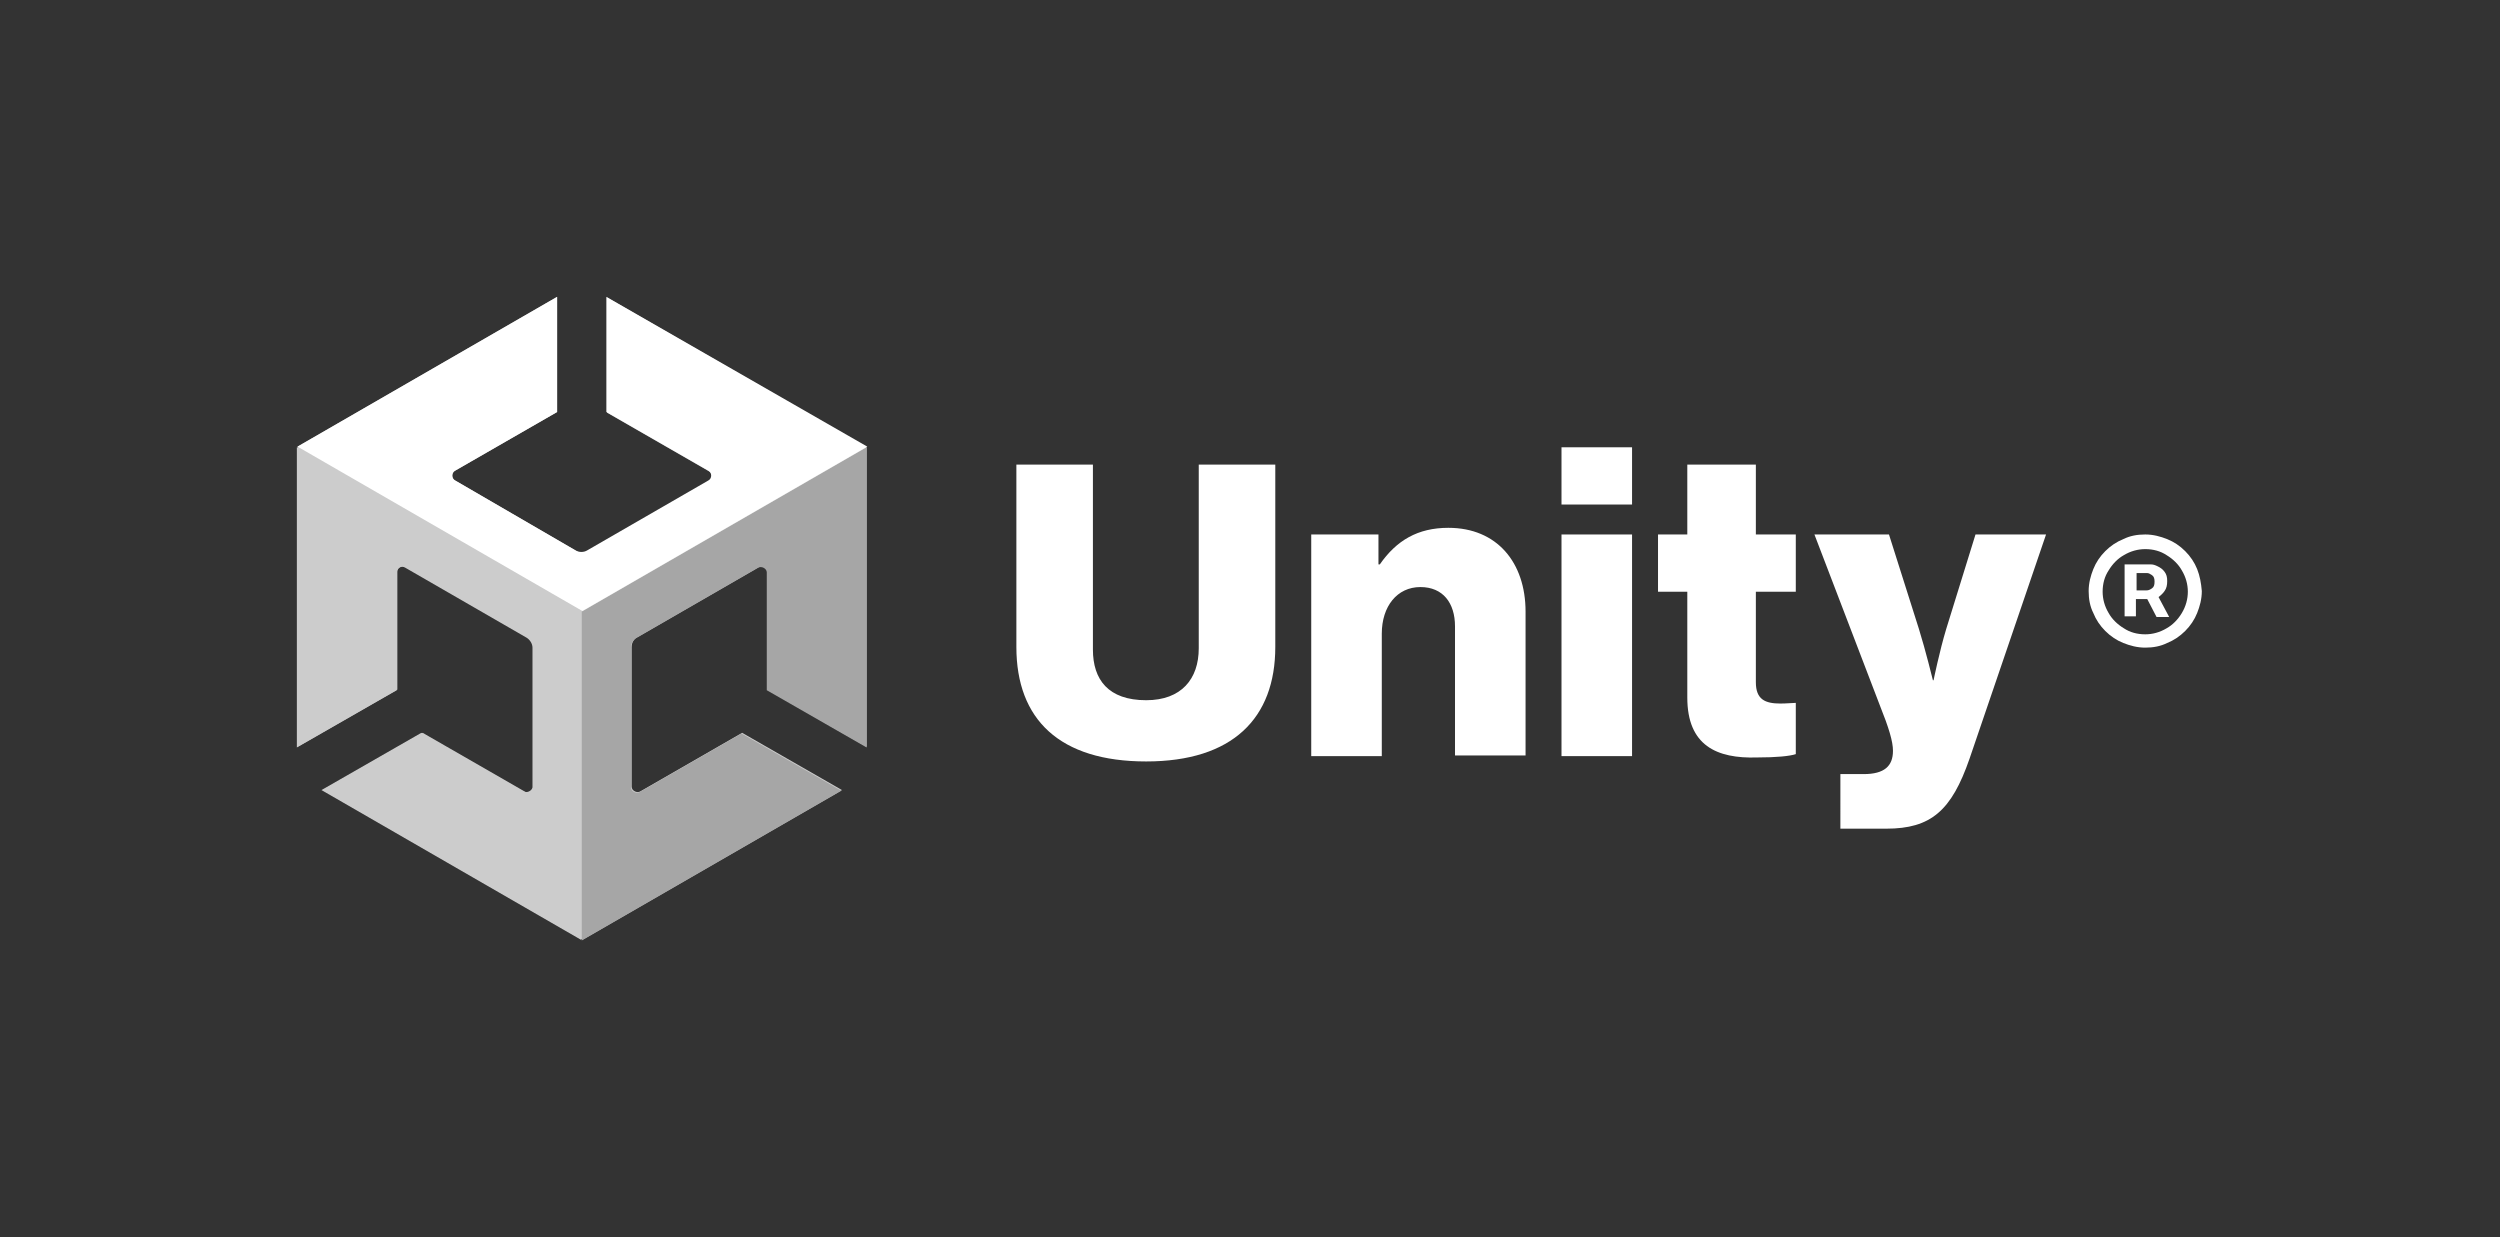 <?xml version="1.0" encoding="utf-8"?>
<!-- Generator: Adobe Illustrator 24.3.0, SVG Export Plug-In . SVG Version: 6.00 Build 0)  -->
<svg version="1.1" xmlns="http://www.w3.org/2000/svg" xmlns:xlink="http://www.w3.org/1999/xlink" x="0px" y="0px"
	 viewBox="0 0 375.6 185.9" style="enable-background:new 0 0 375.6 185.9;" xml:space="preserve">
<rect x="0" y="0" width="375.6" height="185.9" fill="#333333" stroke="none"/>
<style type="text/css">
	.st0{fill:#FFFFFF;}
	.st1{fill:#CCCCCC;}
	.st2{fill:#A6A6A6;}
	.st3{display:none;}
	.st4{display:inline;}
	.st5{fill:#EC1C24;stroke:#EA1F27;stroke-width:0.321;stroke-miterlimit:10;stroke-dasharray:2.142;}
	.st6{display:inline;fill:#EC1C24;stroke:#EA1F27;stroke-width:0.321;stroke-miterlimit:10;stroke-dasharray:2.142;}
	.st7{display:inline;fill:#EC1C24;stroke:#EA1F27;stroke-width:0.3;stroke-miterlimit:10;stroke-dasharray:2;}
	.st8{display:inline;fill:#EC1C24;stroke:#EA1F27;stroke-width:0.3;stroke-miterlimit:10;stroke-dasharray:2;}
	.st9{fill:#EC1C24;}
	.st10{fill:none;stroke:#EA1F27;stroke-width:0.3;stroke-miterlimit:10;}
	.st11{fill:#EA1F27;}
	.st12{display:inline;fill:#EC1C24;}
	.st13{display:inline;opacity:0.15;fill:#EC1C24;}
	.st14{display:inline;fill:#EC1C24;stroke:#EA1F27;stroke-width:0.321;stroke-miterlimit:10;stroke-dasharray:2.138;}
	.st15{display:inline;fill:#EC1C24;stroke:#EA1F27;stroke-width:0.321;stroke-miterlimit:10;stroke-dasharray:2.138;}
</style>
<g id="Logo">
	<path class="st0" d="M152.7,97.2V69.8h11.5v27.8c0,4.5,2.3,7.6,8,7.6c5.3,0,7.9-3.2,7.9-7.8V69.8h11.5v27.4
		c0,10.7-6.4,17.2-19.4,17.2C159.2,114.4,152.7,108.1,152.7,97.2z"/>
	<path class="st0" d="M196.9,80.3h10.2v4.5h0.2c2.5-3.6,5.7-5.5,10.3-5.5c7.3,0,11.6,5.2,11.6,12.6v21.6h-10.6V94.1
		c0-3.5-1.8-5.9-5.2-5.9c-3.5,0-5.8,2.9-5.8,7v18.4h-10.6V80.3z"/>
	<path class="st0" d="M234.6,67.2h10.6v8.6h-10.6V67.2z M234.6,80.3h10.6v33.3h-10.6V80.3z"/>
	<path class="st0" d="M253.5,104.8V88.9h-4.4v-8.6h4.4V69.8h10.3v10.5h6v8.6h-6v13.6c0,2.6,1.4,3.2,3.7,3.2c0.9,0,1.9-0.1,2.3-0.1
		v7.7c-0.9,0.3-2.9,0.5-5.8,0.5C257.9,114,253.5,112,253.5,104.8z"/>
	<path class="st0" d="M276.4,116.3h3.6c3.1,0,4.4-1.2,4.4-3.5c0-1.4-0.6-3.4-2-6.9l-9.8-25.6h11.2l4.5,14.2c1,3.2,2.1,7.7,2.1,7.7
		h0.1c0,0,0.9-4.4,1.9-7.7l4.4-14.2h10.6l-11.5,33.7c-2.7,7.8-5.8,10.5-12.5,10.5h-6.9V116.3z"/>
	<path class="st1" d="M130.2,112.2V67.2l-39-22.5v17.3l15.3,8.8c0.6,0.3,0.6,1.2,0,1.5c0,0-18.2,10.5-18.2,10.5
		c-0.5,0.3-1.2,0.3-1.7,0L68.4,72.2c-0.6-0.3-0.6-1.2,0-1.5l15.3-8.8l0-17.3l-39,22.5v45.1l0-0.2v0.2l15-8.6l0-17.7
		c0-0.6,0.7-1.1,1.3-0.7l18.2,10.5c0.5,0.3,0.9,0.9,0.9,1.5l0,21c0,0.6-0.7,1.1-1.3,0.7l-15.3-8.8l-15,8.6l39,22.5l39-22.5l-15-8.6
		l-15.3,8.8c-0.5,0.3-1.3-0.1-1.3-0.7c0,0,0-21,0-21c0-0.6,0.3-1.2,0.9-1.5l18.2-10.5c0.5-0.3,1.3,0.1,1.3,0.7v17.7L130.2,112.2z"/>
	<path class="st2" d="M87.4,141.3l39-22.5l-15-8.6l-15.3,8.8c-0.5,0.3-1.3-0.1-1.3-0.7c0,0,0-21,0-21c0-0.6,0.3-1.2,0.9-1.5
		l18.2-10.5c0.5-0.3,1.3,0.1,1.3,0.7c0,0,0,17.7,0,17.7l15,8.6V67.2L87.4,91.9L87.4,141.3z"/>
	<path class="st0" d="M91.1,44.6v17.3l15.3,8.8c0.6,0.3,0.6,1.2,0,1.5c0,0-18.2,10.5-18.2,10.5c-0.5,0.3-1.2,0.3-1.7,0L68.4,72.2
		c-0.6-0.3-0.6-1.2,0-1.5c0,0,15.3-8.8,15.3-8.8l0-17.3l-39,22.5l42.8,24.7l42.8-24.7L91.1,44.6z"/>
	<path class="st1" d="M78.6,118.9l-15.3-8.8l-15,8.6l39,22.5l0-49.4L44.6,67.2v45.1l0-0.2v0.2l15-8.6l0-17.7c0-0.6,0.7-1.1,1.3-0.7
		c0,0,18.2,10.5,18.2,10.5c0.5,0.3,0.9,0.9,0.9,1.5l0,21C79.9,118.8,79.2,119.2,78.6,118.9z"/>
	<g>
		<path class="st0" d="M330.1,85.5c-0.4-1-1-1.9-1.8-2.7c-0.8-0.8-1.7-1.4-2.7-1.8c-1-0.4-2.1-0.7-3.3-0.7s-2.3,0.2-3.3,0.7
			c-1,0.4-1.9,1-2.7,1.8s-1.4,1.7-1.8,2.7c-0.4,1-0.7,2.1-0.7,3.3c0,1.2,0.2,2.3,0.7,3.3c0.4,1,1,1.9,1.8,2.7s1.7,1.4,2.7,1.8
			c1,0.4,2.1,0.7,3.3,0.7s2.3-0.2,3.3-0.7c1-0.4,1.9-1,2.7-1.8c0.8-0.8,1.4-1.7,1.8-2.7c0.4-1,0.7-2.1,0.7-3.3
			C330.7,87.6,330.5,86.5,330.1,85.5z M327.8,92.1c-0.6,1-1.4,1.8-2.3,2.3c-1,0.6-2.1,0.9-3.2,0.9c-1.2,0-2.3-0.3-3.2-0.9
			c-1-0.6-1.8-1.4-2.3-2.3c-0.6-1-0.9-2.1-0.9-3.2c0-1.2,0.3-2.3,0.9-3.2c0.6-1,1.4-1.8,2.3-2.3c1-0.6,2.1-0.9,3.2-0.9
			c1.2,0,2.3,0.3,3.2,0.9c1,0.6,1.8,1.4,2.3,2.3c0.6,1,0.9,2.1,0.9,3.2C328.7,90,328.4,91.1,327.8,92.1z"/>
		<path class="st0" d="M325.2,88.8c0.3-0.4,0.4-0.9,0.4-1.5c0-0.6-0.1-1-0.4-1.4c-0.3-0.4-0.6-0.6-1-0.8c-0.4-0.2-0.7-0.3-1-0.3h-4
			v7.8h1.7V90h1.7l1.4,2.7h1.9l-1.6-3C324.7,89.4,325,89.1,325.2,88.8z M321,86.1h1.6c0.2,0,0.4,0.1,0.7,0.3c0.3,0.2,0.4,0.5,0.4,1
			c0,0.5-0.1,0.8-0.4,1c-0.3,0.2-0.5,0.3-0.8,0.3H321V86.1z"/>
	</g>
</g>
<g id="Guides" class="st3">
	<g class="st4">
		<line class="st5" x1="0" y1="67.2" x2="375.5" y2="67.2"/>
	</g>
	<line class="st6" x1="0" y1="113.6" x2="375.4" y2="113.6"/>
	<line class="st7" x1="44.6" y1="185.9" x2="44.6" y2="0"/>
	<line class="st7" x1="115.2" y1="185.9" x2="115.2" y2="0"/>
	<line class="st8" x1="196.9" y1="185.9" x2="196.9" y2="0"/>
	<line class="st8" x1="229.1" y1="185.9" x2="229.1" y2="0"/>
	<line class="st8" x1="234.6" y1="185.9" x2="234.6" y2="0"/>
	<line class="st7" x1="307.3" y1="185.9" x2="307.3" y2="0"/>
	<line class="st7" x1="313.8" y1="0" x2="313.8" y2="185.9"/>
	<line class="st7" x1="330.7" y1="0" x2="330.7" y2="185.9"/>
	<g class="st4">
		<line class="st9" x1="38.6" y1="46.2" x2="38.6" y2="138.6"/>
		<g>
			<line class="st10" x1="38.6" y1="46.3" x2="38.6" y2="138.4"/>
			<g>
				<rect x="37.7" y="46.2" class="st11" width="2" height="0.3"/>
			</g>
			<g>
				<rect x="37.7" y="138.3" class="st11" width="2" height="0.3"/>
			</g>
		</g>
	</g>
	<path class="st12" d="M308.4,164.4l0.1,0c0.1,0,0.1,0,0.2,0c0,0,0.1-0.1,0.1-0.1l0.5-1.6c0,0,0,0,0-0.1c0,0,0,0,0-0.1
		c0,0,0-0.1,0-0.1c0,0-0.1,0-0.1,0l-0.2,0v0l0,0c0,0,0.1,0,0.2,0c0.1,0,0.2,0,0.3-0.1l0.1,0l0,0l0,0c0,0,0,0,0,0c0,0,0,0,0,0l-0.5,2
		c0,0,0,0,0,0c0,0,0,0,0,0c0,0,0,0.1,0.1,0.1s0.1,0,0.2,0v0L308.4,164.4L308.4,164.4z"/>
	<path class="st12" d="M310.7,162.3h0.2l-0.8,2.2h-0.2L310.7,162.3z"/>
	<path class="st12" d="M311,164.4c-0.1,0-0.2-0.1-0.2-0.2c0,0,0-0.1,0-0.1c0,0,0.1,0,0.1,0c0,0,0.1,0,0.2,0.1
		c0.1,0.1,0.2,0.1,0.2,0.1c0.1,0,0.3-0.1,0.4-0.2c0.1-0.1,0.2-0.3,0.2-0.5c0-0.2-0.1-0.4-0.2-0.5c-0.1-0.1-0.3-0.1-0.5-0.2V163
		l0.3-0.7h0.9l-0.1,0.2h-0.8l-0.1,0.3c0.2,0,0.4,0.1,0.6,0.2c0.1,0.1,0.2,0.3,0.2,0.5c0,0.2-0.1,0.5-0.3,0.7
		c-0.2,0.2-0.4,0.3-0.7,0.3C311.1,164.5,311.1,164.5,311,164.4z"/>
	<path class="st12" d="M309.6,166.3c-0.1,0.1-0.2,0.2-0.2,0.3c-0.1,0.2-0.2,0.4-0.3,0.6c-0.1,0.2-0.1,0.4-0.1,0.6c0,0.2,0,0.3,0,0.4
		c0,0.2,0,0.3,0,0.4c0,0.1,0.1,0.3,0.1,0.5l-0.1,0c-0.1-0.2-0.2-0.4-0.3-0.6c-0.1-0.2-0.1-0.4-0.1-0.6c0-0.3,0-0.5,0.1-0.7
		C308.9,166.8,309.2,166.5,309.6,166.3L309.6,166.3z"/>
	<path class="st12" d="M309.6,168.9C309.6,168.9,309.6,168.8,309.6,168.9c0.1,0,0.1,0,0.2,0c0,0,0,0,0.1,0l0,0c0,0,0,0,0,0s0,0,0,0
		c0.1,0,0.1-0.1,0.3-0.2s0.2-0.2,0.2-0.3c0-0.1,0-0.2-0.1-0.4c0-0.2-0.1-0.3-0.1-0.5c-0.1-0.2-0.1-0.3-0.1-0.4
		c0-0.1-0.1-0.1-0.2-0.1c0,0,0,0,0,0s0,0-0.1,0V167l0.4-0.1l0,0c0,0,0.1,0.1,0.2,0.4c0.1,0.2,0.1,0.4,0.1,0.5l0.1,0.4
		c0.1-0.2,0.2-0.3,0.2-0.4c0.1-0.2,0.2-0.3,0.2-0.4c0,0,0,0,0-0.1c0,0,0,0,0,0l0,0c0,0,0,0-0.1,0c0,0,0-0.1,0-0.1c0,0,0-0.1,0-0.1
		s0.1,0,0.1,0c0.1,0,0.1,0,0.1,0c0,0,0.1,0.1,0.1,0.2c0,0.1-0.1,0.3-0.2,0.6c-0.1,0.2-0.2,0.4-0.3,0.6c-0.2,0.2-0.3,0.4-0.4,0.5
		c-0.2,0.2-0.3,0.3-0.4,0.3c0,0-0.1,0-0.1,0S309.5,169,309.6,168.9C309.5,168.9,309.5,168.9,309.6,168.9z"/>
	<path class="st12" d="M311.1,169c0.1-0.1,0.2-0.2,0.3-0.3c0.1-0.2,0.2-0.3,0.3-0.6c0.1-0.2,0.1-0.4,0.1-0.5s0-0.3,0-0.5
		c0-0.2,0-0.4,0-0.5c0-0.1-0.1-0.3-0.1-0.4l0.1,0c0.1,0.2,0.2,0.4,0.2,0.6c0.1,0.2,0.1,0.4,0.1,0.6c0,0.2,0,0.5-0.1,0.6
		C311.8,168.4,311.6,168.7,311.1,169L311.1,169z"/>
	<path class="st12" d="M229.7,164.4l0.1,0c0.1,0,0.1,0,0.2,0c0,0,0.1-0.1,0.1-0.1l0.5-1.6c0,0,0,0,0-0.1c0,0,0,0,0-0.1
		c0,0,0-0.1,0-0.1c0,0-0.1,0-0.1,0l-0.2,0v0l0,0c0,0,0.1,0,0.2,0c0.1,0,0.2,0,0.3-0.1l0.1,0l0,0l0,0c0,0,0,0,0,0c0,0,0,0,0,0l-0.5,2
		c0,0,0,0,0,0c0,0,0,0,0,0c0,0,0,0.1,0.1,0.1s0.1,0,0.2,0v0L229.7,164.4L229.7,164.4z"/>
	<path class="st12" d="M232,162.3h0.2l-0.8,2.2h-0.2L232,162.3z"/>
	<path class="st12" d="M230.9,166.3c-0.1,0.1-0.2,0.2-0.2,0.3c-0.1,0.2-0.2,0.4-0.3,0.6c-0.1,0.2-0.1,0.4-0.1,0.6c0,0.2,0,0.3,0,0.4
		c0,0.2,0,0.3,0,0.4c0,0.1,0.1,0.3,0.1,0.5l-0.1,0c-0.1-0.2-0.2-0.4-0.3-0.6c-0.1-0.2-0.1-0.4-0.1-0.6c0-0.3,0-0.5,0.1-0.7
		C230.2,166.8,230.5,166.5,230.9,166.3L230.9,166.3z"/>
	<path class="st12" d="M230.9,168.9C230.9,168.9,230.9,168.8,230.9,168.9c0.1,0,0.1,0,0.2,0c0,0,0,0,0.1,0l0,0c0,0,0,0,0,0s0,0,0,0
		c0.1,0,0.1-0.1,0.3-0.2s0.2-0.2,0.2-0.3c0-0.1,0-0.2-0.1-0.4c0-0.2-0.1-0.3-0.1-0.5c-0.1-0.2-0.1-0.3-0.1-0.4
		c0-0.1-0.1-0.1-0.2-0.1c0,0,0,0,0,0s0,0-0.1,0V167l0.4-0.1l0,0c0,0,0.1,0.1,0.2,0.4c0.1,0.2,0.1,0.4,0.1,0.5l0.1,0.4
		c0.1-0.2,0.2-0.3,0.2-0.4c0.1-0.2,0.2-0.3,0.2-0.4c0,0,0,0,0-0.1c0,0,0,0,0,0l0,0c0,0,0,0-0.1,0c0,0,0-0.1,0-0.1c0,0,0-0.1,0-0.1
		s0.1,0,0.1,0c0.1,0,0.1,0,0.1,0c0,0,0.1,0.1,0.1,0.2c0,0.1-0.1,0.3-0.2,0.6c-0.1,0.2-0.2,0.4-0.3,0.6c-0.2,0.2-0.3,0.4-0.4,0.5
		c-0.2,0.2-0.3,0.3-0.4,0.3c0,0-0.1,0-0.1,0S230.8,169,230.9,168.9C230.8,168.9,230.9,168.9,230.9,168.9z"/>
	<path class="st12" d="M232.5,169c0.1-0.1,0.2-0.2,0.3-0.3c0.1-0.2,0.2-0.3,0.3-0.6c0.1-0.2,0.1-0.4,0.1-0.5s0-0.3,0-0.5
		c0-0.2,0-0.4,0-0.5c0-0.1-0.1-0.3-0.1-0.4l0.1,0c0.1,0.2,0.2,0.4,0.2,0.6c0.1,0.2,0.1,0.4,0.1,0.6c0,0.2,0,0.5-0.1,0.6
		C233.1,168.4,232.9,168.7,232.5,169L232.5,169z"/>
	<path class="st12" d="M121.5,162.3c-0.1,0.1-0.2,0.2-0.2,0.3c-0.1,0.2-0.2,0.4-0.3,0.6c-0.1,0.2-0.1,0.4-0.1,0.6c0,0.2,0,0.3,0,0.4
		c0,0.2,0,0.3,0,0.4c0,0.1,0.1,0.3,0.1,0.5l-0.1,0c-0.1-0.2-0.2-0.4-0.3-0.6c-0.1-0.2-0.1-0.4-0.1-0.6c0-0.3,0-0.5,0.1-0.7
		C120.8,162.8,121.1,162.5,121.5,162.3L121.5,162.3z"/>
	<path class="st12" d="M121.5,164.2C121.5,164.2,121.5,164.2,121.5,164.2c0.1,0,0.1,0,0.1,0c0,0,0,0,0,0l0.1,0c0,0,0,0,0,0s0,0,0,0
		c0,0,0,0,0.1,0s0.1-0.1,0.1-0.1c0-0.1,0.1-0.2,0.3-0.4c0,0,0-0.1,0-0.2c0-0.1,0-0.2-0.1-0.3s0-0.1-0.1-0.2c0,0,0,0-0.1,0
		c0,0,0,0-0.1,0c0,0-0.1,0-0.1,0l0,0l0.2-0.1c0,0,0.1,0,0.1,0c0,0,0.1,0,0.1,0c0,0,0.1,0,0.1,0c0,0,0.1,0.1,0.1,0.3l0,0.2
		c0.1-0.1,0.2-0.3,0.2-0.3c0-0.1,0.1-0.1,0.1-0.1c0,0,0.1,0,0.1,0c0,0,0.1,0,0.1,0c0,0,0.1,0.1,0.1,0.1c0,0,0,0.1,0,0.1s0,0-0.1,0
		c0,0,0,0,0,0c0,0,0,0,0,0l0,0c0,0,0,0,0,0c0,0,0,0,0,0c0,0-0.1,0.1-0.2,0.2s-0.1,0.2-0.1,0.2c0,0,0,0.1,0,0.2c0,0.1,0,0.2,0.1,0.3
		c0,0.1,0,0.2,0.1,0.2c0,0.1,0.1,0.1,0.1,0.1c0,0,0.1,0,0.1,0s0.1-0.1,0.1-0.2l0,0c0,0.1-0.1,0.2-0.1,0.2c-0.1,0.1-0.2,0.2-0.3,0.2
		c-0.1,0-0.1,0-0.1-0.1c0,0,0-0.1-0.1-0.1l-0.1-0.4l-0.3,0.4c-0.1,0.1-0.1,0.1-0.2,0.2c0,0-0.1,0-0.1,0c-0.1,0-0.1,0-0.1-0.1
		C121.4,164.4,121.4,164.4,121.5,164.2C121.4,164.3,121.4,164.3,121.5,164.2z"/>
	<path class="st12" d="M123.1,165c0.1-0.1,0.2-0.2,0.3-0.3c0.1-0.2,0.2-0.3,0.3-0.6c0.1-0.2,0.1-0.4,0.1-0.5s0-0.3,0-0.5
		c0-0.2,0-0.4,0-0.5c0-0.1-0.1-0.3-0.1-0.4l0.1,0c0.1,0.2,0.2,0.4,0.2,0.6c0.1,0.2,0.1,0.4,0.1,0.6c0,0.2,0,0.5-0.1,0.6
		C123.7,164.4,123.5,164.7,123.1,165L123.1,165z"/>
	<path class="st12" d="M138.2,164.4l0.1,0c0.1,0,0.1,0,0.2,0c0,0,0.1-0.1,0.1-0.1l0.5-1.6c0,0,0,0,0-0.1c0,0,0,0,0-0.1
		c0,0,0-0.1,0-0.1c0,0-0.1,0-0.1,0l-0.2,0v0l0,0c0,0,0.1,0,0.2,0c0.1,0,0.2,0,0.3-0.1l0.1,0l0,0l0,0c0,0,0,0,0,0c0,0,0,0,0,0l-0.5,2
		c0,0,0,0,0,0c0,0,0,0,0,0c0,0,0,0.1,0.1,0.1s0.1,0,0.2,0v0L138.2,164.4L138.2,164.4z"/>
	<path class="st12" d="M140.1,164.4c0,0-0.1-0.1-0.1-0.1c0-0.1,0-0.1,0.1-0.1s0.1-0.1,0.1-0.1s0.1,0,0.1,0.1s0.1,0.1,0.1,0.1
		c0,0.1,0,0.1-0.1,0.1c0,0-0.1,0.1-0.1,0.1S140.2,164.5,140.1,164.4z"/>
	<path class="st12" d="M140.7,164.4c-0.1,0-0.2-0.1-0.2-0.2c0,0,0-0.1,0-0.1c0,0,0.1,0,0.1,0c0,0,0.1,0,0.2,0.1
		c0.1,0.1,0.2,0.1,0.2,0.1c0.1,0,0.3-0.1,0.4-0.2c0.1-0.1,0.2-0.3,0.2-0.5c0-0.2-0.1-0.4-0.2-0.5c-0.1-0.1-0.3-0.1-0.5-0.2V163
		l0.3-0.7h0.9l-0.1,0.2h-0.8l-0.1,0.3c0.2,0,0.4,0.1,0.6,0.2c0.1,0.1,0.2,0.3,0.2,0.5c0,0.2-0.1,0.5-0.3,0.7
		c-0.2,0.2-0.4,0.3-0.7,0.3C140.9,164.5,140.8,164.5,140.7,164.4z"/>
	<path class="st12" d="M144.1,162.3c-0.1,0.1-0.2,0.2-0.2,0.3c-0.1,0.2-0.2,0.4-0.3,0.6c-0.1,0.2-0.1,0.4-0.1,0.6c0,0.2,0,0.3,0,0.4
		c0,0.2,0,0.3,0,0.4c0,0.1,0.1,0.3,0.1,0.5l-0.1,0c-0.1-0.2-0.2-0.4-0.3-0.6c-0.1-0.2-0.1-0.4-0.1-0.6c0-0.3,0-0.5,0.1-0.7
		C143.4,162.8,143.7,162.5,144.1,162.3L144.1,162.3z"/>
	<path class="st12" d="M144.1,164.2C144.1,164.2,144.1,164.2,144.1,164.2c0.1,0,0.1,0,0.1,0c0,0,0,0,0,0l0.1,0c0,0,0,0,0,0s0,0,0,0
		c0,0,0,0,0.1,0c0,0,0.1-0.1,0.1-0.1c0-0.1,0.1-0.2,0.3-0.4c0,0,0-0.1,0-0.2c0-0.1,0-0.2-0.1-0.3s0-0.1-0.1-0.2c0,0,0,0-0.1,0
		c0,0,0,0-0.1,0c0,0-0.1,0-0.1,0l0,0l0.2-0.1c0,0,0.1,0,0.1,0c0,0,0.1,0,0.1,0c0,0,0.1,0,0.1,0c0,0,0.1,0.1,0.1,0.3l0,0.2
		c0.1-0.1,0.2-0.3,0.2-0.3c0-0.1,0.1-0.1,0.1-0.1c0,0,0.1,0,0.1,0c0,0,0.1,0,0.1,0c0,0,0.1,0.1,0.1,0.1c0,0,0,0.1,0,0.1s0,0-0.1,0
		c0,0,0,0,0,0c0,0,0,0,0,0l0,0c0,0,0,0,0,0c0,0,0,0,0,0c0,0-0.1,0.1-0.2,0.2s-0.1,0.2-0.1,0.2c0,0,0,0.1,0,0.2c0,0.1,0,0.2,0.1,0.3
		c0,0.1,0,0.2,0.1,0.2c0,0.1,0.1,0.1,0.1,0.1c0,0,0.1,0,0.1,0s0.1-0.1,0.1-0.2l0,0c0,0.1-0.1,0.2-0.1,0.2c-0.1,0.1-0.2,0.2-0.3,0.2
		c-0.1,0-0.1,0-0.1-0.1c0,0,0-0.1-0.1-0.1l-0.1-0.4l-0.3,0.4c-0.1,0.1-0.1,0.1-0.2,0.2c0,0-0.1,0-0.1,0c-0.1,0-0.1,0-0.1-0.1
		C144.1,164.4,144,164.4,144.1,164.2C144,164.3,144.1,164.3,144.1,164.2z"/>
	<path class="st12" d="M145.7,165c0.1-0.1,0.2-0.2,0.3-0.3c0.1-0.2,0.2-0.3,0.3-0.6c0.1-0.2,0.1-0.4,0.1-0.5s0-0.3,0-0.5
		c0-0.2,0-0.4,0-0.5c0-0.1-0.1-0.3-0.1-0.4l0.1,0c0.1,0.2,0.2,0.4,0.2,0.6c0.1,0.2,0.1,0.4,0.1,0.6c0,0.2,0,0.5-0.1,0.6
		C146.3,164.4,146.1,164.7,145.7,165L145.7,165z"/>
	<path class="st12" d="M212.2,162.3c-0.1,0.1-0.2,0.2-0.2,0.3c-0.1,0.2-0.2,0.4-0.3,0.6c-0.1,0.2-0.1,0.4-0.1,0.6c0,0.2,0,0.3,0,0.4
		c0,0.2,0,0.3,0,0.4c0,0.1,0.1,0.3,0.1,0.5l-0.1,0c-0.1-0.2-0.2-0.4-0.3-0.6c-0.1-0.2-0.1-0.4-0.1-0.6c0-0.3,0-0.5,0.1-0.7
		C211.5,162.8,211.8,162.5,212.2,162.3L212.2,162.3z"/>
	<path class="st12" d="M212.2,164.9C212.2,164.9,212.2,164.9,212.2,164.9c0.1,0,0.1,0,0.2,0c0,0,0,0,0.1,0l0,0c0,0,0,0,0,0s0,0,0,0
		c0.1,0,0.1-0.1,0.3-0.2s0.2-0.2,0.2-0.3c0-0.1,0-0.2-0.1-0.4c0-0.2-0.1-0.3-0.1-0.5c-0.1-0.2-0.1-0.3-0.1-0.4
		c0-0.1-0.1-0.1-0.2-0.1c0,0,0,0,0,0s0,0-0.1,0v-0.1l0.4-0.1l0,0c0,0,0.1,0.1,0.2,0.4c0.1,0.2,0.1,0.4,0.1,0.5l0.1,0.4
		c0.1-0.2,0.2-0.3,0.2-0.4c0.1-0.2,0.2-0.3,0.2-0.4c0,0,0,0,0-0.1c0,0,0,0,0,0l0,0c0,0,0,0-0.1,0c0,0,0-0.1,0-0.1c0,0,0-0.1,0-0.1
		s0.1,0,0.1,0c0.1,0,0.1,0,0.1,0c0,0,0.1,0.1,0.1,0.2c0,0.1-0.1,0.3-0.2,0.6c-0.1,0.2-0.2,0.4-0.3,0.6c-0.2,0.2-0.3,0.4-0.4,0.5
		c-0.2,0.2-0.3,0.3-0.4,0.3c0,0-0.1,0-0.1,0S212.2,165,212.2,164.9C212.2,164.9,212.2,164.9,212.2,164.9z"/>
	<path class="st12" d="M213.8,165c0.1-0.1,0.2-0.2,0.3-0.3c0.1-0.2,0.2-0.3,0.3-0.6c0.1-0.2,0.1-0.4,0.1-0.5s0-0.3,0-0.5
		c0-0.2,0-0.4,0-0.5c0-0.1-0.1-0.3-0.1-0.4l0.1,0c0.1,0.2,0.2,0.4,0.2,0.6c0.1,0.2,0.1,0.4,0.1,0.6c0,0.2,0,0.5-0.1,0.6
		C214.4,164.4,214.2,164.7,213.8,165L213.8,165z"/>
	<path class="st12" d="M29.2,96.4C29.3,96.4,29.3,96.4,29.2,96.4l0.2,0.1c0,0,0.1,0,0.1,0.1c0,0,0.1,0,0.1,0c0.1,0,0.2-0.1,0.3-0.2
		c0.1-0.1,0.1-0.2,0.1-0.4c0-0.2,0-0.3-0.1-0.4c-0.1-0.1-0.2-0.1-0.4-0.1c0,0,0,0,0,0c0,0,0,0,0,0l0-0.1c0.3,0,0.5-0.1,0.6-0.2
		c0.1-0.1,0.2-0.2,0.2-0.3c0-0.1,0-0.1-0.1-0.2c0-0.1-0.1-0.1-0.2-0.1c-0.1,0-0.1,0-0.2,0.1c-0.1,0-0.1,0.1-0.2,0.2l-0.1,0
		c0.1-0.1,0.1-0.2,0.2-0.3c0.1-0.1,0.2-0.1,0.3-0.1c0.1,0,0.3,0,0.3,0.1s0.1,0.2,0.1,0.3c0,0.1-0.1,0.2-0.2,0.3
		c-0.1,0.1-0.2,0.1-0.4,0.2v0c0.1,0,0.1,0.1,0.2,0.1c0.1,0.1,0.1,0.2,0.1,0.4c0,0.2-0.1,0.4-0.3,0.6c-0.2,0.2-0.4,0.3-0.7,0.3
		c-0.1,0-0.2,0-0.2,0c-0.1,0-0.2-0.1-0.2-0.2c0,0,0-0.1,0-0.1C29.1,96.4,29.1,96.3,29.2,96.4C29.2,96.3,29.2,96.3,29.2,96.4z"/>
	<path class="st12" d="M31.7,94.5c-0.1,0.1-0.2,0.2-0.2,0.3c-0.1,0.2-0.2,0.4-0.3,0.6c-0.1,0.2-0.1,0.4-0.1,0.6c0,0.2,0,0.3,0,0.4
		c0,0.2,0,0.3,0,0.4c0,0.1,0.1,0.3,0.1,0.5l-0.1,0c-0.1-0.2-0.2-0.4-0.3-0.6c-0.1-0.2-0.1-0.4-0.1-0.6c0-0.3,0-0.5,0.1-0.7
		C31,95,31.3,94.7,31.7,94.5L31.7,94.5z"/>
	<path class="st12" d="M31.7,97.1C31.7,97.1,31.7,97,31.7,97.1c0.1,0,0.1,0,0.2,0c0,0,0,0,0.1,0l0,0c0,0,0,0,0,0s0,0,0,0
		c0.1,0,0.1-0.1,0.3-0.2s0.2-0.2,0.2-0.3c0-0.1,0-0.2-0.1-0.4c0-0.2-0.1-0.3-0.1-0.5c-0.1-0.2-0.1-0.3-0.1-0.4
		c0-0.1-0.1-0.1-0.2-0.1c0,0,0,0,0,0s0,0-0.1,0v-0.1l0.4-0.1l0,0c0,0,0.1,0.1,0.2,0.4c0.1,0.2,0.1,0.4,0.1,0.5l0.1,0.4
		c0.1-0.2,0.2-0.3,0.2-0.4c0.1-0.2,0.2-0.3,0.2-0.4c0,0,0,0,0-0.1c0,0,0,0,0,0l0,0c0,0,0,0-0.1,0c0,0,0-0.1,0-0.1c0,0,0-0.1,0-0.1
		s0.1,0,0.1,0c0.1,0,0.1,0,0.1,0c0,0,0.1,0.1,0.1,0.2c0,0.1-0.1,0.3-0.2,0.6c-0.1,0.2-0.2,0.4-0.3,0.6c-0.2,0.2-0.3,0.4-0.4,0.5
		c-0.2,0.2-0.3,0.3-0.4,0.3c0,0-0.1,0-0.1,0S31.7,97.2,31.7,97.1C31.7,97.1,31.7,97.1,31.7,97.1z"/>
	<path class="st12" d="M33.3,97.2c0.1-0.1,0.2-0.2,0.3-0.3c0.1-0.2,0.2-0.3,0.3-0.6c0.1-0.2,0.1-0.4,0.1-0.5s0-0.3,0-0.5
		c0-0.2,0-0.4,0-0.5c0-0.1-0.1-0.3-0.1-0.4l0.1,0c0.1,0.2,0.2,0.4,0.2,0.6c0.1,0.2,0.1,0.4,0.1,0.6c0,0.2,0,0.5-0.1,0.6
		C33.9,96.6,33.7,96.9,33.3,97.2L33.3,97.2z"/>
	<line class="st8" x1="130.2" y1="0" x2="130.2" y2="185.9"/>
	<line class="st8" x1="152.7" y1="185.9" x2="152.7" y2="0"/>
	<path class="st12" d="M333.1,177.2h0.3v1h1.2v-1h0.3v2.2h-0.3v-1h-1.2v1h-0.3V177.2z"/>
	<path class="st12" d="M335.3,178.6c0-0.5,0.3-0.9,0.7-0.9c0.3,0,0.7,0.2,0.7,0.8v0.1h-1.2c0,0.4,0.2,0.5,0.5,0.5
		c0.2,0,0.3-0.1,0.4-0.3l0.2,0.1c-0.1,0.2-0.3,0.4-0.7,0.4C335.5,179.4,335.3,179.1,335.3,178.6z M336.4,178.4
		c0-0.3-0.2-0.5-0.4-0.5c-0.3,0-0.5,0.2-0.5,0.5H336.4z"/>
	<path class="st12" d="M337,177.3c0-0.1,0.1-0.2,0.2-0.2c0.1,0,0.2,0.1,0.2,0.2s-0.1,0.2-0.2,0.2C337.1,177.5,337,177.4,337,177.3z
		 M337.1,177.7h0.3v1.6h-0.3V177.7z"/>
	<path class="st12" d="M337.8,179.7l0.2-0.1c0.1,0.1,0.2,0.2,0.5,0.2c0.3,0,0.5-0.1,0.5-0.4v-0.3h0c-0.1,0.1-0.2,0.3-0.5,0.3
		c-0.4,0-0.7-0.3-0.7-0.8c0-0.5,0.3-0.8,0.7-0.8c0.3,0,0.4,0.2,0.5,0.3h0v-0.3h0.2v1.7c0,0.4-0.3,0.6-0.7,0.6
		C338.1,180,337.9,179.9,337.8,179.7z M338.9,178.6c0-0.4-0.2-0.6-0.5-0.6c-0.3,0-0.5,0.3-0.5,0.6c0,0.3,0.2,0.6,0.5,0.6
		C338.7,179.1,338.9,178.9,338.9,178.6z"/>
	<path class="st12" d="M339.9,179.4h-0.3v-2.2h0.3v0.8h0c0.1-0.2,0.2-0.3,0.5-0.3c0.3,0,0.6,0.2,0.6,0.6v1h-0.3v-1
		c0-0.3-0.1-0.4-0.4-0.4c-0.2,0-0.4,0.2-0.4,0.4V179.4z"/>
	<path class="st12" d="M342.1,178h-0.4v1c0,0.2,0.1,0.2,0.2,0.2c0.1,0,0.1,0,0.1,0l0.1,0.2c0,0-0.1,0-0.2,0c-0.2,0-0.4-0.1-0.4-0.4
		v-1h-0.2v-0.2h0.2v-0.4h0.3v0.4h0.4V178z"/>
	<path class="st12" d="M343.2,178.6c0-0.5,0.3-0.9,0.7-0.9s0.7,0.3,0.7,0.9c0,0.5-0.3,0.8-0.7,0.8S343.2,179.1,343.2,178.6z
		 M344.5,178.6c0-0.3-0.2-0.6-0.5-0.6c-0.3,0-0.5,0.3-0.5,0.6s0.2,0.6,0.5,0.6C344.3,179.2,344.5,178.9,344.5,178.6z"/>
	<path class="st12" d="M345.8,178h-0.4v1.4h-0.3V178H345v-0.2h0.3v-0.2c0-0.3,0.2-0.4,0.5-0.4c0.1,0,0.2,0,0.2,0l-0.1,0.2
		c0,0-0.1,0-0.1,0c-0.2,0-0.2,0.1-0.2,0.2v0.2h0.4V178z"/>
	<path class="st12" d="M347,178c0-0.5,0.4-0.9,0.9-0.9c0.5,0,0.9,0.4,0.9,0.9c0,0.5-0.4,0.9-0.9,0.9C347.3,178.9,347,178.5,347,178z
		 M348.5,178c0-0.4-0.3-0.6-0.6-0.6c-0.4,0-0.7,0.3-0.7,0.6c0,0.4,0.3,0.6,0.7,0.6C348.2,178.7,348.5,178.4,348.5,178z M347.5,177.6
		h0.4c0.1,0,0.2,0.1,0.2,0.3c0,0.1-0.1,0.2-0.1,0.2l0.2,0.3H348l-0.1-0.3h-0.2v0.3h-0.2V177.6z M347.9,178c0,0,0.1,0,0.1-0.1
		c0-0.1-0.1-0.1-0.1-0.1h-0.2v0.3H347.9z"/>
	<path class="st12" d="M232.5,163.7c0.1-0.1,0.2-0.3,0.3-0.4c0.1-0.1,0.3-0.1,0.4-0.1c0.1,0,0.2,0,0.3,0.1c0.1,0.1,0.1,0.2,0.1,0.4
		c0,0.2-0.1,0.4-0.3,0.6c-0.2,0.2-0.4,0.3-0.6,0.3c-0.2,0-0.3-0.1-0.5-0.2c-0.1-0.1-0.2-0.3-0.2-0.5c0-0.4,0.1-0.7,0.4-1
		c0.3-0.3,0.6-0.5,1-0.5c0.1,0,0.3,0,0.4,0.1l-0.2,0.2c-0.1-0.1-0.3-0.1-0.4-0.1c-0.2,0-0.4,0.1-0.6,0.3c-0.1,0.1-0.2,0.3-0.2,0.4
		C232.6,163.3,232.5,163.5,232.5,163.7L232.5,163.7z M232.6,163.8c0.1,0.4,0.2,0.5,0.5,0.5c0.1,0,0.2,0,0.3-0.1
		c0.1-0.1,0.1-0.2,0.1-0.3c0-0.2,0-0.3-0.1-0.4c-0.1-0.1-0.2-0.2-0.3-0.2C232.8,163.4,232.7,163.5,232.6,163.8z"/>
	<line class="st8" x1="191.5" y1="185.9" x2="191.5" y2="0"/>
	<path class="st12" d="M192.1,164.4l0.1,0c0.1,0,0.1,0,0.2,0c0,0,0.1-0.1,0.1-0.1l0.5-1.6c0,0,0,0,0-0.1c0,0,0,0,0-0.1
		c0,0,0-0.1,0-0.1c0,0-0.1,0-0.1,0l-0.2,0v0l0,0c0,0,0.1,0,0.2,0c0.1,0,0.2,0,0.3-0.1l0.1,0l0,0l0,0c0,0,0,0,0,0c0,0,0,0,0,0l-0.5,2
		c0,0,0,0,0,0c0,0,0,0,0,0c0,0,0,0.1,0.1,0.1s0.1,0,0.2,0v0L192.1,164.4L192.1,164.4z"/>
	<path class="st12" d="M194.4,162.3h0.2l-0.8,2.2h-0.2L194.4,162.3z"/>
	<path class="st12" d="M193.3,166.3c-0.1,0.1-0.2,0.2-0.2,0.3c-0.1,0.2-0.2,0.4-0.3,0.6c-0.1,0.2-0.1,0.4-0.1,0.6c0,0.2,0,0.3,0,0.4
		c0,0.2,0,0.3,0,0.4c0,0.1,0.1,0.3,0.1,0.5l-0.1,0c-0.1-0.2-0.2-0.4-0.3-0.6c-0.1-0.2-0.1-0.4-0.1-0.6c0-0.3,0-0.5,0.1-0.7
		C192.6,166.8,192.9,166.5,193.3,166.3L193.3,166.3z"/>
	<path class="st12" d="M193.3,168.9C193.3,168.9,193.3,168.8,193.3,168.9c0.1,0,0.1,0,0.2,0c0,0,0,0,0.1,0l0,0c0,0,0,0,0,0s0,0,0,0
		c0.1,0,0.1-0.1,0.3-0.2s0.2-0.2,0.2-0.3c0-0.1,0-0.2-0.1-0.4c0-0.2-0.1-0.3-0.1-0.5c-0.1-0.2-0.1-0.3-0.1-0.4
		c0-0.1-0.1-0.1-0.2-0.1c0,0,0,0,0,0s0,0-0.1,0V167l0.4-0.1l0,0c0,0,0.1,0.1,0.2,0.4c0.1,0.2,0.1,0.4,0.1,0.5l0.1,0.4
		c0.1-0.2,0.2-0.3,0.2-0.4c0.1-0.2,0.2-0.3,0.2-0.4c0,0,0,0,0-0.1c0,0,0,0,0,0l0,0c0,0,0,0-0.1,0c0,0,0-0.1,0-0.1c0,0,0-0.1,0-0.1
		s0.1,0,0.1,0c0.1,0,0.1,0,0.1,0c0,0,0.1,0.1,0.1,0.2c0,0.1-0.1,0.3-0.2,0.6c-0.1,0.2-0.2,0.4-0.3,0.6c-0.2,0.2-0.3,0.4-0.4,0.5
		c-0.2,0.2-0.3,0.3-0.4,0.3c0,0-0.1,0-0.1,0S193.2,169,193.3,168.9C193.2,168.9,193.2,168.9,193.3,168.9z"/>
	<path class="st12" d="M194.8,169c0.1-0.1,0.2-0.2,0.3-0.3c0.1-0.2,0.2-0.3,0.3-0.6c0.1-0.2,0.1-0.4,0.1-0.5s0-0.3,0-0.5
		c0-0.2,0-0.4,0-0.5c0-0.1-0.1-0.3-0.1-0.4l0.1,0c0.1,0.2,0.2,0.4,0.2,0.6c0.1,0.2,0.1,0.4,0.1,0.6c0,0.2,0,0.5-0.1,0.6
		C195.5,168.4,195.3,168.7,194.8,169L194.8,169z"/>
	<path class="st12" d="M194.9,163.7c0.1-0.1,0.2-0.3,0.3-0.4c0.1-0.1,0.3-0.1,0.4-0.1c0.1,0,0.2,0,0.3,0.1c0.1,0.1,0.1,0.2,0.1,0.4
		c0,0.2-0.1,0.4-0.3,0.6c-0.2,0.2-0.4,0.3-0.6,0.3c-0.2,0-0.3-0.1-0.5-0.2c-0.1-0.1-0.2-0.3-0.2-0.5c0-0.4,0.1-0.7,0.4-1
		c0.3-0.3,0.6-0.5,1-0.5c0.1,0,0.3,0,0.4,0.1l-0.2,0.2c-0.1-0.1-0.3-0.1-0.4-0.1c-0.2,0-0.4,0.1-0.6,0.3c-0.1,0.1-0.2,0.3-0.2,0.4
		C195,163.3,194.9,163.5,194.9,163.7L194.9,163.7z M195,163.8c0.1,0.4,0.2,0.5,0.5,0.5c0.1,0,0.2,0,0.3-0.1c0.1-0.1,0.1-0.2,0.1-0.3
		c0-0.2,0-0.3-0.1-0.4c-0.1-0.1-0.2-0.2-0.3-0.2C195.2,163.4,195.1,163.5,195,163.8z"/>
	<line class="st7" x1="44.6" y1="185.9" x2="44.6" y2="0"/>
	<path class="st13" d="M152.7,27.4V0h11.5v27.8c0,4.5,2.3,7.6,8,7.6c5.3,0,7.9-3.2,7.9-7.8V0h11.5v27.4c0,10.7-6.4,17.2-19.4,17.2
		C159.2,44.6,152.7,38.3,152.7,27.4z"/>
	<path class="st13" d="M191.5,158.5v27.4H180v-27.8c0-4.5-2.3-7.6-8-7.6c-5.3,0-7.9,3.2-7.9,7.8v27.6h-11.5v-27.4
		c0-10.7,6.4-17.2,19.4-17.2C185,141.3,191.5,147.6,191.5,158.5z"/>
	<path class="st13" d="M27.4,113.6H0v-11.5h27.8c4.5,0,7.6-2.3,7.6-8c0-5.3-3.2-7.9-7.8-7.9H0V74.8h27.4c10.7,0,17.2,6.4,17.2,19.4
		C44.6,107.1,38.3,113.6,27.4,113.6z"/>
	<path class="st13" d="M347.9,74.8h27.4v11.5h-27.8c-4.5,0-7.6,2.3-7.6,8c0,5.3,3.2,7.9,7.8,7.9h27.6v11.5h-27.4
		c-10.7,0-17.2-6.4-17.2-19.4C330.7,81.3,337.1,74.8,347.9,74.8z"/>
	<line class="st14" x1="2.3" y1="44.6" x2="375.6" y2="44.6"/>
	<line class="st15" x1="0" y1="141.3" x2="375.4" y2="141.3"/>
	<g class="st4">
		<path class="st9" d="M334.5,182h-1.4v-0.2h1.4V182z M334.5,182.7h-1.4v-0.2h1.4V182.7z"/>
		<path class="st9" d="M337.1,183v0.3h-1.4c0-0.1,0-0.1,0-0.2c0-0.1,0.1-0.2,0.2-0.3c0.1-0.1,0.2-0.2,0.4-0.3
			c0.2-0.2,0.4-0.3,0.5-0.5c0.1-0.1,0.1-0.2,0.1-0.3c0-0.1,0-0.2-0.1-0.3c-0.1-0.1-0.2-0.1-0.3-0.1c-0.1,0-0.2,0-0.3,0.1
			c-0.1,0.1-0.1,0.2-0.1,0.3l-0.3,0c0-0.2,0.1-0.4,0.2-0.5c0.1-0.1,0.3-0.2,0.5-0.2c0.2,0,0.4,0.1,0.5,0.2c0.1,0.1,0.2,0.3,0.2,0.4
			c0,0.1,0,0.2-0.1,0.3s-0.1,0.2-0.2,0.3c-0.1,0.1-0.2,0.2-0.4,0.4c-0.2,0.1-0.3,0.2-0.3,0.3c0,0-0.1,0.1-0.1,0.1H337.1z"/>
		<path class="st9" d="M337.3,182.2c0-0.3,0-0.5,0.1-0.6c0.1-0.2,0.1-0.3,0.2-0.4s0.2-0.1,0.4-0.1c0.1,0,0.2,0,0.3,0.1
			c0.1,0,0.2,0.1,0.2,0.2c0.1,0.1,0.1,0.2,0.1,0.3c0,0.1,0,0.3,0,0.5c0,0.3,0,0.5-0.1,0.6c-0.1,0.2-0.1,0.3-0.2,0.4
			c-0.1,0.1-0.2,0.1-0.4,0.1c-0.2,0-0.4-0.1-0.5-0.2C337.4,182.9,337.3,182.6,337.3,182.2z M337.6,182.2c0,0.4,0,0.6,0.1,0.7
			c0.1,0.1,0.2,0.2,0.3,0.2s0.2-0.1,0.3-0.2s0.1-0.4,0.1-0.7c0-0.4,0-0.6-0.1-0.7s-0.2-0.2-0.3-0.2c-0.1,0-0.2,0.1-0.3,0.2
			C337.7,181.6,337.6,181.9,337.6,182.2z"/>
		<path class="st9" d="M339,182.2c0-0.3,0-0.5,0.1-0.6c0.1-0.2,0.1-0.3,0.2-0.4s0.2-0.1,0.4-0.1c0.1,0,0.2,0,0.3,0.1
			c0.1,0,0.2,0.1,0.2,0.2c0.1,0.1,0.1,0.2,0.1,0.3c0,0.1,0,0.3,0,0.5c0,0.3,0,0.5-0.1,0.6c-0.1,0.2-0.1,0.3-0.2,0.4
			c-0.1,0.1-0.2,0.1-0.4,0.1c-0.2,0-0.4-0.1-0.5-0.2C339.1,182.9,339,182.6,339,182.2z M339.3,182.2c0,0.4,0,0.6,0.1,0.7
			c0.1,0.1,0.2,0.2,0.3,0.2s0.2-0.1,0.3-0.2s0.1-0.4,0.1-0.7c0-0.4,0-0.6-0.1-0.7s-0.2-0.2-0.3-0.2c-0.1,0-0.2,0.1-0.3,0.2
			C339.4,181.6,339.3,181.9,339.3,182.2z"/>
		<path class="st9" d="M340.8,181.7c0-0.2,0-0.3,0.1-0.4c0.1-0.1,0.2-0.2,0.3-0.2c0.1,0,0.3,0,0.3,0.1c0.1,0.1,0.1,0.2,0.1,0.4
			c0,0.2,0,0.3-0.1,0.4c-0.1,0.1-0.2,0.1-0.3,0.1c-0.1,0-0.2,0-0.3-0.1C340.8,182,340.8,181.9,340.8,181.7z M341.3,181.3
			c-0.1,0-0.1,0-0.2,0.1c0,0.1-0.1,0.2-0.1,0.3c0,0.1,0,0.2,0.1,0.3c0,0.1,0.1,0.1,0.2,0.1c0.1,0,0.1,0,0.2-0.1
			c0-0.1,0.1-0.2,0.1-0.3c0-0.1,0-0.2-0.1-0.3C341.4,181.3,341.3,181.3,341.3,181.3z M341.3,183.4l1.2-2.3h0.2l-1.2,2.3H341.3z
			 M342.2,182.8c0-0.2,0-0.3,0.1-0.4c0.1-0.1,0.2-0.2,0.3-0.2c0.1,0,0.3,0,0.3,0.1c0.1,0.1,0.1,0.2,0.1,0.4c0,0.2,0,0.3-0.1,0.4
			c-0.1,0.1-0.2,0.1-0.3,0.1c-0.1,0-0.2,0-0.3-0.1C342.2,183.1,342.2,183,342.2,182.8z M342.7,182.4c-0.1,0-0.1,0-0.2,0.1
			s-0.1,0.2-0.1,0.3c0,0.1,0,0.2,0.1,0.3s0.1,0.1,0.2,0.1c0.1,0,0.1,0,0.2-0.1c0-0.1,0.1-0.2,0.1-0.3c0-0.1,0-0.2-0.1-0.3
			C342.8,182.4,342.7,182.4,342.7,182.4z"/>
		<path class="st9" d="M344.4,183.3v-2.1h0.3v0.8c0.1-0.1,0.3-0.2,0.5-0.2c0.1,0,0.2,0,0.3,0.1c0.1,0,0.1,0.1,0.2,0.2
			c0,0.1,0.1,0.2,0.1,0.3v1h-0.3v-1c0-0.1,0-0.2-0.1-0.3c-0.1-0.1-0.1-0.1-0.2-0.1c-0.1,0-0.2,0-0.2,0.1c-0.1,0-0.1,0.1-0.2,0.2
			c0,0.1,0,0.2,0,0.3v0.9H344.4z"/>
		<path class="st9" d="M347.2,182.8l0.3,0c0,0.2-0.1,0.3-0.2,0.4s-0.3,0.1-0.5,0.1c-0.2,0-0.4-0.1-0.5-0.2c-0.1-0.1-0.2-0.3-0.2-0.6
			c0-0.3,0.1-0.5,0.2-0.6s0.3-0.2,0.5-0.2c0.2,0,0.4,0.1,0.5,0.2c0.1,0.1,0.2,0.3,0.2,0.6c0,0,0,0,0,0.1h-1.2c0,0.2,0.1,0.3,0.1,0.4
			c0.1,0.1,0.2,0.1,0.3,0.1c0.1,0,0.2,0,0.3-0.1S347.1,182.9,347.2,182.8z M346.3,182.4h0.9c0-0.1,0-0.2-0.1-0.3
			c-0.1-0.1-0.2-0.2-0.3-0.2c-0.1,0-0.2,0-0.3,0.1S346.3,182.2,346.3,182.4z"/>
		<path class="st9" d="M347.8,181.4v-0.3h0.3v0.3H347.8z M347.8,183.3v-1.6h0.3v1.6H347.8z"/>
		<path class="st9" d="M348.4,183.4l0.3,0c0,0.1,0,0.1,0.1,0.2c0.1,0,0.2,0.1,0.3,0.1c0.1,0,0.2,0,0.3-0.1s0.1-0.1,0.1-0.2
			c0-0.1,0-0.2,0-0.3c-0.1,0.1-0.3,0.2-0.4,0.2c-0.2,0-0.4-0.1-0.5-0.2s-0.2-0.3-0.2-0.6c0-0.1,0-0.3,0.1-0.4
			c0.1-0.1,0.1-0.2,0.2-0.3s0.2-0.1,0.4-0.1c0.2,0,0.3,0.1,0.5,0.2v-0.2h0.2v1.3c0,0.2,0,0.4-0.1,0.5c-0.1,0.1-0.1,0.2-0.2,0.2
			c-0.1,0.1-0.2,0.1-0.4,0.1c-0.2,0-0.3,0-0.5-0.1C348.5,183.7,348.4,183.6,348.4,183.4z M348.6,182.5c0,0.2,0,0.4,0.1,0.4
			c0.1,0.1,0.2,0.1,0.3,0.1c0.1,0,0.2,0,0.3-0.1c0.1-0.1,0.1-0.2,0.1-0.4c0-0.2,0-0.3-0.1-0.4s-0.2-0.1-0.3-0.1
			c-0.1,0-0.2,0-0.3,0.1C348.7,182.2,348.6,182.3,348.6,182.5z"/>
		<path class="st9" d="M350.1,183.3v-2.1h0.3v0.8c0.1-0.1,0.3-0.2,0.5-0.2c0.1,0,0.2,0,0.3,0.1c0.1,0,0.1,0.1,0.2,0.2
			c0,0.1,0.1,0.2,0.1,0.3v1h-0.3v-1c0-0.1,0-0.2-0.1-0.3c-0.1-0.1-0.1-0.1-0.2-0.1c-0.1,0-0.2,0-0.2,0.1c-0.1,0-0.1,0.1-0.2,0.2
			c0,0.1,0,0.2,0,0.3v0.9H350.1z"/>
		<path class="st9" d="M352.4,183.1l0,0.2c-0.1,0-0.1,0-0.2,0c-0.1,0-0.2,0-0.2,0c-0.1,0-0.1-0.1-0.1-0.1c0,0,0-0.2,0-0.3v-0.9h-0.2
			v-0.2h0.2v-0.4l0.3-0.2v0.5h0.3v0.2h-0.3v0.9c0,0.1,0,0.1,0,0.1s0,0,0,0.1s0.1,0,0.1,0C352.3,183.1,352.4,183.1,352.4,183.1z"/>
		<path class="st9" d="M353.4,182.5c0-0.3,0.1-0.5,0.2-0.6c0.1-0.1,0.3-0.2,0.5-0.2c0.2,0,0.4,0.1,0.5,0.2c0.1,0.1,0.2,0.3,0.2,0.6
			c0,0.2,0,0.4-0.1,0.5c-0.1,0.1-0.2,0.2-0.3,0.3c-0.1,0.1-0.2,0.1-0.4,0.1c-0.2,0-0.4-0.1-0.5-0.2
			C353.5,183,353.4,182.8,353.4,182.5z M353.7,182.5c0,0.2,0,0.3,0.1,0.4c0.1,0.1,0.2,0.1,0.3,0.1c0.1,0,0.2,0,0.3-0.1
			c0.1-0.1,0.1-0.3,0.1-0.5c0-0.2,0-0.3-0.1-0.4c-0.1-0.1-0.2-0.1-0.3-0.1c-0.1,0-0.2,0-0.3,0.1
			C353.8,182.2,353.7,182.3,353.7,182.5z"/>
		<path class="st9" d="M355.3,183.3v-1.4h-0.2v-0.2h0.2v-0.2c0-0.1,0-0.2,0-0.2c0-0.1,0.1-0.1,0.1-0.2c0.1,0,0.2-0.1,0.3-0.1
			c0.1,0,0.2,0,0.2,0l0,0.2c-0.1,0-0.1,0-0.2,0c-0.1,0-0.1,0-0.2,0.1c0,0-0.1,0.1-0.1,0.2v0.1h0.3v0.2h-0.3v1.4H355.3z"/>
		<path class="st9" d="M357.5,183.1l0,0.2c-0.1,0-0.1,0-0.2,0c-0.1,0-0.2,0-0.2,0c-0.1,0-0.1-0.1-0.1-0.1c0,0,0-0.2,0-0.3v-0.9h-0.2
			v-0.2h0.2v-0.4l0.3-0.2v0.5h0.3v0.2h-0.3v0.9c0,0.1,0,0.1,0,0.1s0,0,0,0.1s0.1,0,0.1,0C357.4,183.1,357.5,183.1,357.5,183.1z"/>
		<path class="st9" d="M357.8,183.3v-2.1h0.3v0.8c0.1-0.1,0.3-0.2,0.5-0.2c0.1,0,0.2,0,0.3,0.1c0.1,0,0.1,0.1,0.2,0.2
			c0,0.1,0.1,0.2,0.1,0.3v1h-0.3v-1c0-0.1,0-0.2-0.1-0.3c-0.1-0.1-0.1-0.1-0.2-0.1c-0.1,0-0.2,0-0.2,0.1c-0.1,0-0.1,0.1-0.2,0.2
			c0,0.1,0,0.2,0,0.3v0.9H357.8z"/>
		<path class="st9" d="M360.6,182.8l0.3,0c0,0.2-0.1,0.3-0.2,0.4s-0.3,0.1-0.5,0.1c-0.2,0-0.4-0.1-0.5-0.2c-0.1-0.1-0.2-0.3-0.2-0.6
			c0-0.3,0.1-0.5,0.2-0.6s0.3-0.2,0.5-0.2c0.2,0,0.4,0.1,0.5,0.2c0.1,0.1,0.2,0.3,0.2,0.6c0,0,0,0,0,0.1h-1.2c0,0.2,0.1,0.3,0.1,0.4
			c0.1,0.1,0.2,0.1,0.3,0.1c0.1,0,0.2,0,0.3-0.1S360.5,182.9,360.6,182.8z M359.7,182.4h0.9c0-0.1,0-0.2-0.1-0.3
			c-0.1-0.1-0.2-0.2-0.3-0.2c-0.1,0-0.2,0-0.3,0.1S359.7,182.2,359.7,182.4z"/>
		<path class="st9" d="M362,181.4v-0.3h0.3v0.3H362z M362,183.3v-1.6h0.3v1.6H362z"/>
		<path class="st9" d="M362.7,181.4v-0.3h0.3v0.2c0,0.1,0,0.2,0,0.3c0,0.1-0.1,0.1-0.2,0.2l-0.1-0.1c0.1,0,0.1-0.1,0.1-0.1
			c0,0,0-0.1,0-0.2H362.7z"/>
		<path class="st9" d="M363.2,182.8l0.3,0c0,0.1,0.1,0.2,0.1,0.2c0.1,0.1,0.2,0.1,0.3,0.1c0.1,0,0.2,0,0.3-0.1
			c0.1,0,0.1-0.1,0.1-0.2c0-0.1,0-0.1-0.1-0.1c0,0-0.1-0.1-0.3-0.1c-0.2,0-0.3-0.1-0.4-0.1c-0.1,0-0.1-0.1-0.2-0.1
			c0-0.1-0.1-0.1-0.1-0.2c0-0.1,0-0.1,0-0.2c0-0.1,0.1-0.1,0.1-0.1c0,0,0.1-0.1,0.2-0.1c0.1,0,0.1,0,0.2,0c0.1,0,0.2,0,0.3,0.1
			s0.2,0.1,0.2,0.1c0,0.1,0.1,0.1,0.1,0.2l-0.3,0c0-0.1,0-0.1-0.1-0.2c-0.1,0-0.1-0.1-0.2-0.1c-0.1,0-0.2,0-0.3,0.1
			c-0.1,0-0.1,0.1-0.1,0.1c0,0,0,0.1,0,0.1c0,0,0.1,0.1,0.1,0.1c0,0,0.1,0,0.2,0.1c0.2,0,0.3,0.1,0.4,0.1c0.1,0,0.1,0.1,0.2,0.1
			s0.1,0.1,0.1,0.2c0,0.1,0,0.2-0.1,0.2c-0.1,0.1-0.1,0.1-0.2,0.2c-0.1,0-0.2,0.1-0.3,0.1c-0.2,0-0.4,0-0.5-0.1
			C363.3,183.1,363.2,183,363.2,182.8z"/>
		<path class="st9" d="M366.7,183.3v-0.2c-0.1,0.2-0.2,0.2-0.4,0.2c-0.1,0-0.2,0-0.3-0.1c-0.1-0.1-0.2-0.2-0.2-0.3
			c-0.1-0.1-0.1-0.3-0.1-0.4c0-0.2,0-0.3,0.1-0.4c0.1-0.1,0.1-0.2,0.2-0.3c0.1-0.1,0.2-0.1,0.4-0.1c0.1,0,0.2,0,0.3,0.1
			c0.1,0,0.1,0.1,0.2,0.2v-0.8h0.3v2.1H366.7z M365.9,182.5c0,0.2,0,0.3,0.1,0.4c0.1,0.1,0.2,0.1,0.3,0.1c0.1,0,0.2,0,0.3-0.1
			c0.1-0.1,0.1-0.2,0.1-0.4c0-0.2,0-0.4-0.1-0.5c-0.1-0.1-0.2-0.2-0.3-0.2c-0.1,0-0.2,0-0.3,0.1S365.9,182.3,365.9,182.5z"/>
		<path class="st9" d="M367.3,182.5c0-0.3,0.1-0.5,0.2-0.6c0.1-0.1,0.3-0.2,0.5-0.2c0.2,0,0.4,0.1,0.5,0.2c0.1,0.1,0.2,0.3,0.2,0.6
			c0,0.2,0,0.4-0.1,0.5c-0.1,0.1-0.2,0.2-0.3,0.3c-0.1,0.1-0.2,0.1-0.4,0.1c-0.2,0-0.4-0.1-0.5-0.2
			C367.4,183,367.3,182.8,367.3,182.5z M367.6,182.5c0,0.2,0,0.3,0.1,0.4c0.1,0.1,0.2,0.1,0.3,0.1c0.1,0,0.2,0,0.3-0.1
			c0.1-0.1,0.1-0.3,0.1-0.5c0-0.2,0-0.3-0.1-0.4c-0.1-0.1-0.2-0.1-0.3-0.1c-0.1,0-0.2,0-0.3,0.1
			C367.6,182.2,367.6,182.3,367.6,182.5z"/>
		<path class="st9" d="M369.7,183.1l0,0.2c-0.1,0-0.1,0-0.2,0c-0.1,0-0.2,0-0.2,0c-0.1,0-0.1-0.1-0.1-0.1c0,0,0-0.2,0-0.3v-0.9h-0.2
			v-0.2h0.2v-0.4l0.3-0.2v0.5h0.3v0.2h-0.3v0.9c0,0.1,0,0.1,0,0.1s0,0,0,0.1s0.1,0,0.1,0C369.6,183.1,369.6,183.1,369.7,183.1z"/>
	</g>
</g>
</svg>
